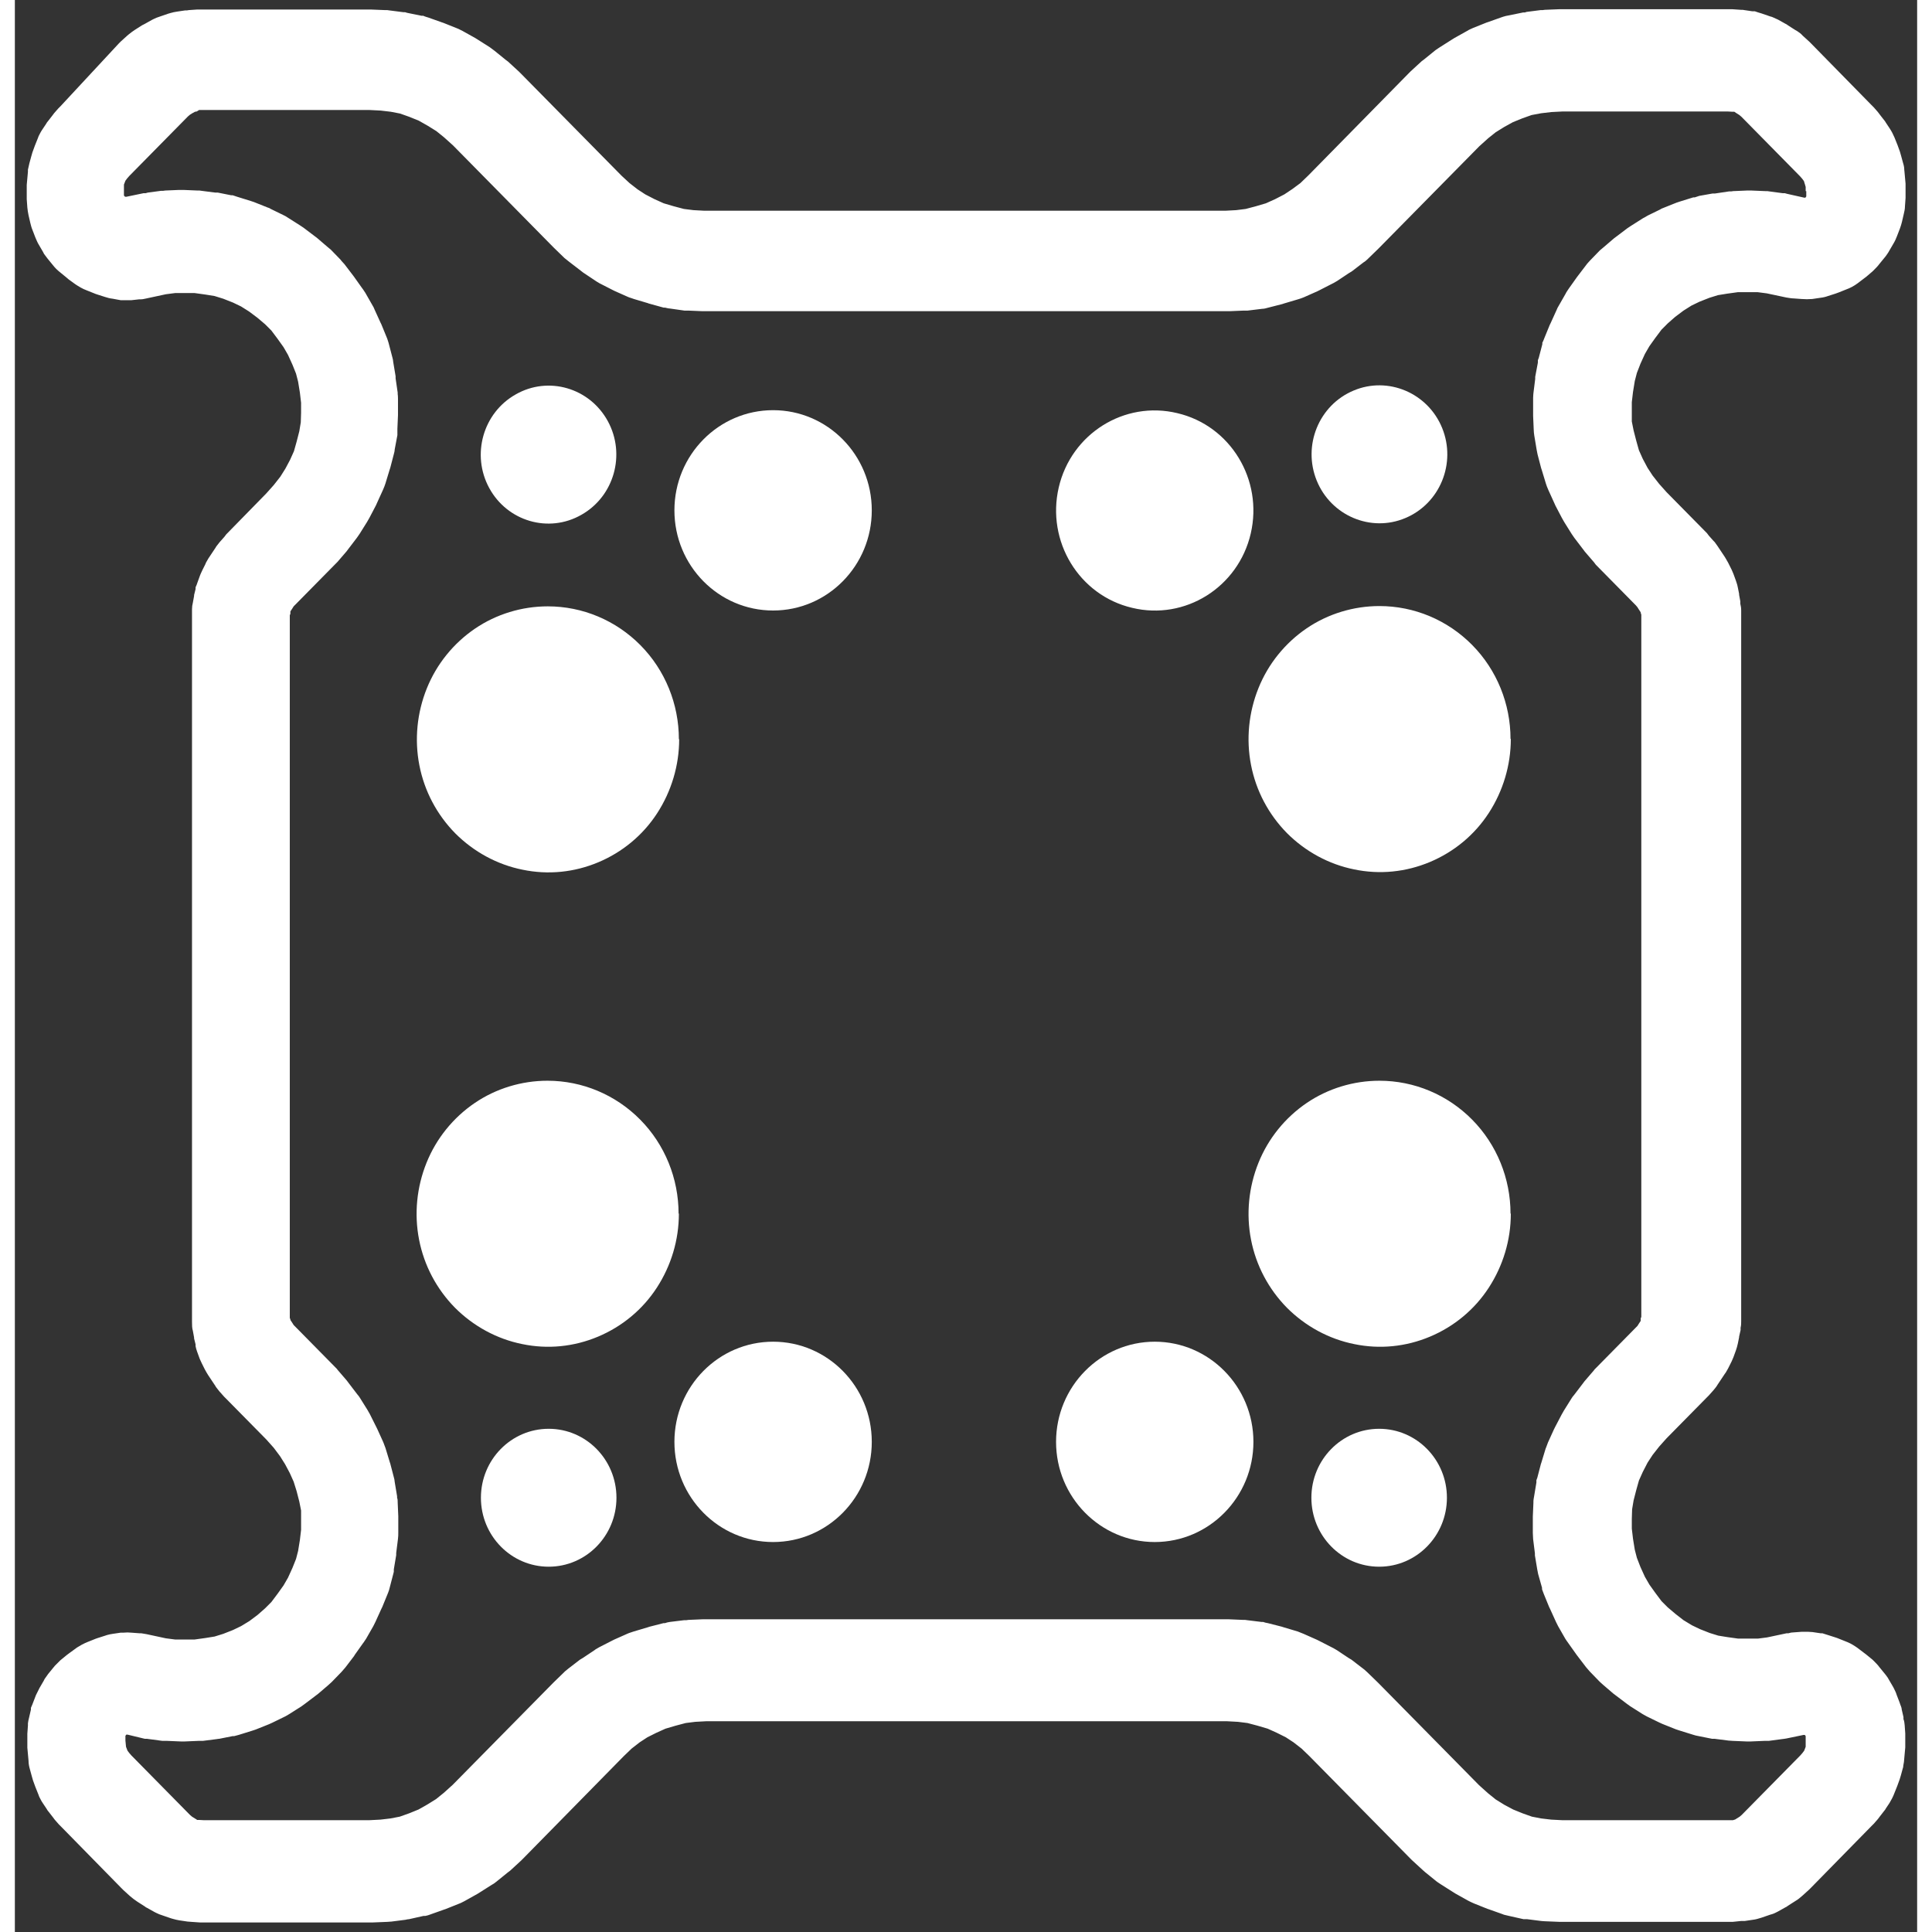 <?xml version="1.0" encoding="UTF-8"?>
<svg id="Layer_1" xmlns="http://www.w3.org/2000/svg" version="1.1"   width="50" height="50" viewBox="0 0 64 65"> 
  <rect x="0" y="0" width="64" height="65" fill="#333333" stroke="none"/> 
  <!-- Generator: Adobe Illustrator 29.5.1, SVG Export Plug-In . SVG Version: 2.1.0 Build 141)  -->
  <ellipse cx="25.51" cy="17.17" rx="3.32" ry="3.37" fill="#fff"/>
  <path d="M37.59,20.45c1.78.43,3.57-.69,3.99-2.5.42-1.81-.68-3.63-2.47-4.05-1.78-.43-3.57.69-3.99,2.5-.42,1.81.68,3.63,2.47,4.05Z" fill="#fff"/>
  <ellipse cx="25.51" cy="48.51" rx="3.32" ry="3.37" fill="#fff"/>
  <path d="M38.35,45.14c-1.83,0-3.32,1.51-3.32,3.37s1.49,3.37,3.32,3.37,3.32-1.51,3.32-3.37-1.49-3.37-3.32-3.37Z" fill="#fff"/>
  <path d="M14.82,28.04c.62.62,1.41,1.05,2.26,1.22.86.18,1.74.09,2.55-.25.81-.34,1.5-.91,1.98-1.65.48-.74.74-1.61.74-2.49h-.01c0-1.18-.46-2.32-1.29-3.16-.83-.84-1.95-1.31-3.12-1.31-.87,0-1.73.26-2.45.75-.72.49-1.29,1.19-1.62,2.01s-.42,1.72-.25,2.59.59,1.66,1.21,2.29Z" fill="#fff"/>
  <path d="M22.33,40.83c0-1.18-.46-2.32-1.29-3.16-.83-.84-1.95-1.31-3.12-1.31-.87,0-1.73.26-2.45.75-.72.49-1.29,1.19-1.62,2.01s-.42,1.72-.25,2.59c.17.87.59,1.66,1.21,2.29.62.62,1.41,1.05,2.26,1.22.86.18,1.74.09,2.55-.25.81-.34,1.5-.91,1.98-1.65.48-.74.74-1.6.74-2.49h-.01Z" fill="#fff"/>
  <path d="M49.03,21.7c-.83-.84-1.95-1.31-3.12-1.31-.87,0-1.73.26-2.45.75-.72.49-1.29,1.19-1.62,2.01s-.42,1.72-.25,2.59.59,1.66,1.21,2.29c.62.62,1.41,1.05,2.26,1.22.86.18,1.74.09,2.55-.25.81-.34,1.5-.91,1.98-1.65.48-.74.74-1.61.74-2.49h-.01c0-1.18-.46-2.32-1.29-3.16Z" fill="#fff"/>
  <path d="M49.03,37.67c-.83-.84-1.95-1.31-3.12-1.31-.87,0-1.73.26-2.45.75-.72.49-1.29,1.19-1.62,2.01s-.42,1.72-.25,2.59c.17.87.59,1.66,1.21,2.29.62.62,1.41,1.05,2.26,1.22.86.18,1.74.09,2.55-.25.81-.34,1.5-.91,1.98-1.65.48-.74.74-1.6.74-2.49h-.01c0-1.18-.46-2.32-1.29-3.16Z" fill="#fff"/>
  <path d="M46.78,17.43c1.17-.49,1.72-1.85,1.24-3.03s-1.82-1.75-2.98-1.26c-1.17.49-1.72,1.85-1.24,3.03.48,1.18,1.82,1.75,2.98,1.26Z" fill="#fff"/>
  <path d="M19.06,17.32c1.1-.62,1.5-2.03.89-3.15s-2-1.53-3.1-.9c-1.1.62-1.5,2.03-.89,3.15s2,1.53,3.1.9Z" fill="#fff"/>
  <path d="M45.9,48.07c-1.26,0-2.28,1.04-2.28,2.32s1.02,2.32,2.28,2.32,2.28-1.04,2.28-2.32-1.02-2.32-2.28-2.32Z" fill="#fff"/>
  <ellipse cx="17.96" cy="50.39" rx="2.28" ry="2.32" fill="#fff"/>
  <path d="M63.57,5.75c0-.07-.01-.15-.03-.22l-.02-.07-.06-.22s-.02-.07-.02-.07l-.02-.07-.08-.22-.02-.05-.08-.2c-.04-.08-.07-.16-.12-.24l-.05-.08-.12-.18s-.03-.05-.03-.05l-.04-.05-.14-.18s-.03-.04-.03-.04l-.03-.04-.14-.16-.04-.04-.04-.04-2.03-2.07-.06-.06-.22-.2c-.05-.06-.12-.11-.18-.15l-.07-.04-.25-.16s-.04-.03-.04-.03l-.04-.02-.25-.14c-.07-.03-.13-.06-.2-.09l-.07-.02-.29-.1c-.07-.02-.14-.04-.22-.07h-.08l-.27-.04s-.06-.01-.06-.01h-.06l-.29-.02h-5.82l-.49.02s-.07.01-.07.01h-.07l-.47.06s-.06.02-.06.02h-.06l-.49.1c-.06.01-.11.02-.17.04l-.06.02-.45.16-.06.02-.45.18c-.05.02-.15.07-.15.07l-.05.03-.43.24-.08.05-.41.26s-.12.08-.12.08l-.04.03-.37.3s-.04.03-.04.03l-.04.03-.37.34s-.03.03-.03.03l-.03.03-3.38,3.44-.27.26-.27.2-.27.18-.31.16-.31.14-.34.1-.34.09-.32.04-.37.02h-17.52l-.37-.02-.32-.04-.34-.09-.34-.1-.31-.14-.31-.16-.26-.17-.27-.21-.27-.25-3.39-3.44s-.03-.03-.03-.03l-.03-.03-.37-.34s-.04-.03-.04-.03l-.04-.03-.37-.3s-.12-.09-.12-.09l-.04-.03-.41-.26-.08-.05-.43-.24-.14-.07-.05-.02-.45-.18-.06-.02-.45-.16c-.06-.02-.11-.03-.17-.06h-.06l-.49-.1s-.06-.02-.06-.02h-.06l-.47-.06s-.07-.01-.07-.01h-.07l-.49-.02h-.08s-5.63,0-5.63,0h-.12l-.29.02s-.06.01-.06.01h-.06l-.27.04c-.08.01-.16.03-.23.05l-.07.02-.29.1c-.07.02-.14.05-.2.08l-.06.03-.25.14s-.04.02-.04.02l-.04.02-.25.16c-.06.04-.13.09-.19.14l-.06.05-.22.2-.06.06-1.96,2.11s-.04.04-.04.04l-.04.04-.14.16s-.03.04-.03.04l-.03.04-.14.18s-.04.05-.04.05l-.03.05-.12.18c-.05.07-.09.15-.13.23l-.03.08-.08.2-.02.05-.08.22s-.02.07-.02.07l-.02.07-.06.22c-.02.07-.03.15-.05.22v.07l-.04.44v.48l.02.28c.01.09.02.17.04.26l.06.26c.02.08.04.16.07.23l.1.26c.04.09.07.17.12.25l.14.24.03.06s.08.11.12.16l.18.22c.07.09.15.17.24.24l.22.18.07.06.22.16c.12.08.25.16.39.21l.25.1.05.02s.06.02.06.02l.25.08c.09.03.17.05.26.06l.27.05h.36l.27-.03h.06c.06,0,.12-.02.18-.03l.65-.14.31-.04h.66l.36.05.31.05.29.09.33.13.27.13.27.17.28.21.26.22.21.21.21.28.2.28.15.26.15.33.12.3.07.27.06.37.04.34v.34s-.01.32-.01.32l-.05.3-.09.35-.09.32-.13.29-.16.3-.17.27-.22.28-.25.28-1.35,1.38s-.03.04-.03.04l-.03.04-.16.18s-.11.14-.11.14l-.03.05-.24.36s-.08.14-.08.14l-.02.05-.1.2s-.06.13-.06.13l-.02.05-.08.22c-.02.06-.04.12-.07.18v.06l-.05.2v.03l-.04.22c-.02.08-.03.15-.03.23v23.97c0,.11,0,.21.03.31l.04.22v.03l.05.2v.06c.01.06.03.12.05.18l.08.22.02.05s.06.13.06.13l.1.2c.04.07.07.13.11.19l.24.36.03.05s.11.14.11.14l.16.18s.07.07.07.07l1.35,1.37.25.28.21.28.17.27.16.3.13.29.1.32.09.35.06.3v.65l-.04.34-.06.37-.07.27-.12.3-.15.33-.15.26-.2.28-.21.28-.21.21-.25.22-.28.21-.28.17-.27.13-.33.13-.29.09-.31.05-.36.05h-.66l-.31-.04-.65-.14-.18-.03h-.06l-.27-.02c-.09-.01-.18-.01-.27,0h-.09l-.27.04c-.06.01-.13.02-.19.04l-.06.02-.25.08s-.06.02-.06.02l-.05.02-.25.1c-.12.05-.23.11-.34.18l-.04.03-.22.16s-.04.03-.04.03l-.04.03-.22.18c-.06.06-.12.12-.18.18l-.05.06-.18.22c-.04.06-.08.11-.12.17l-.03.06-.14.24c-.03.06-.06.12-.09.18l-.03.06-.1.26s-.04.11-.07.17v.06l-.06.26c-.02.07-.03.13-.04.2v.07l-.02.28v.47l.04.44c0,.1.02.2.05.3l.06.22.02.07s.02.07.02.07l.08.22s.02.05.02.05l.08.2.03.08c.04.08.08.16.13.23l.12.18.03.05s.04.05.04.05l.14.18.03.04s.03.04.03.04l.14.16.08.08,2.03,2.07.06.06.22.2c.08.07.16.13.25.19l.25.16.04.03s.04.02.04.02l.25.14.06.03c.06.03.13.06.2.08l.29.1.07.02c.07.02.15.04.22.05l.27.04s.13.01.13.01l.29.02h5.81l.49-.02s.14-.01.14-.01l.47-.06s.08-.02.12-.02l.49-.11h.06c.06-.01.12-.03.17-.05l.45-.16s.06-.02.06-.02l.45-.18c.06-.02.13-.06.19-.09l.43-.24.08-.05.41-.26c.06-.03.11-.07.16-.11l.37-.3.04-.03s.04-.03.04-.03l.37-.34s.07-.07.07-.07l3.38-3.44.27-.26.27-.21.26-.17.3-.15.31-.14.34-.1.34-.09.32-.04.37-.02h17.52l.37.02.32.04.34.09.34.1.31.14.3.15.26.17.27.21.26.25,3.39,3.44.03.03s.03.03.03.03l.37.34s.08.07.08.07l.37.3.04.03s.12.08.12.08l.41.26.08.05.43.24c.06.03.12.06.19.09l.45.18.06.02.45.16.05.02c.06.01.11.03.17.04l.49.11h.12l.47.06s.09.01.14.01l.49.02h5.81l.29-.03h.12l.27-.04c.1-.01.19-.04.29-.07l.29-.1.07-.02c.07-.02.14-.06.2-.09l.25-.14.04-.02s.04-.03.04-.03l.25-.16c.09-.05.17-.12.25-.19l.22-.2.06-.06,2.03-2.07s.08-.08.08-.08l.14-.16s.06-.08.06-.08l.14-.18.04-.05s.03-.05.03-.05l.12-.18c.06-.1.12-.21.16-.32l.08-.2.02-.05.08-.22s.04-.13.04-.13l.06-.22.02-.07c0-.07.03-.15.03-.22l.04-.44v-.47l-.02-.28c-.01-.07-.01-.13-.04-.2v-.07l-.06-.26c0-.06-.03-.11-.05-.17l-.02-.06-.1-.26c-.02-.07-.05-.13-.08-.19l-.03-.06-.14-.24c-.03-.06-.07-.12-.11-.17l-.04-.05-.18-.22c-.05-.07-.11-.13-.17-.19l-.06-.06-.22-.18s-.04-.03-.04-.03l-.04-.03-.21-.16c-.1-.07-.21-.14-.33-.19l-.05-.02-.25-.1s-.05-.02-.05-.02l-.06-.02-.25-.08c-.06-.02-.13-.04-.19-.06h-.06l-.27-.04c-.09-.01-.18-.01-.27-.01h-.09l-.27.02c-.06,0-.12.01-.18.03h-.06l-.66.14-.31.04h-.66l-.36-.05-.31-.05-.29-.09-.33-.13-.27-.13-.28-.17-.27-.21-.26-.22-.21-.21-.21-.28-.2-.28-.15-.26-.15-.33-.12-.31-.07-.27-.06-.37-.04-.34v-.33s.01-.32.01-.32l.05-.3.09-.35.09-.32.13-.29.16-.31.17-.26.22-.28.25-.28,1.35-1.37s.07-.07.07-.07l.16-.18c.05-.06.1-.12.14-.19l.24-.36.03-.04s.08-.14.08-.14l.1-.2.02-.04s.06-.14.06-.14l.08-.22c.03-.08.05-.16.07-.25l.04-.2v-.02l.05-.22v-.08c.02-.08.02-.15.02-.23v-23.9c0-.08-.01-.15-.03-.23v-.08l-.04-.22v-.03l-.04-.2c-.01-.07-.03-.13-.05-.19l-.02-.06-.08-.22c-.02-.05-.06-.14-.06-.14l-.02-.04-.1-.2c-.03-.05-.08-.14-.08-.14l-.03-.05-.24-.36s-.1-.14-.1-.14l-.04-.04-.16-.18s-.03-.04-.03-.04l-.03-.04-1.36-1.38-.25-.28-.22-.28-.17-.26-.16-.3-.13-.29-.09-.32-.09-.35-.06-.3v-.65l.04-.34.06-.37.07-.27.12-.31.15-.33.15-.26.2-.28.21-.28.21-.21.25-.22.28-.21.27-.17.27-.13.33-.13.29-.09.31-.05.36-.05h.66l.31.04.66.14c.08.01.16.03.24.03l.27.02c.12.01.24.01.36,0l.27-.04c.09-.01.18-.03.26-.06l.25-.08s.11-.04.11-.04l.25-.1c.14-.05.27-.12.39-.21l.21-.16s.08-.06.08-.06l.21-.18.06-.06c.06-.06.12-.12.17-.19l.18-.22.04-.05c.04-.06.08-.11.11-.17l.14-.24c.05-.08.09-.17.12-.25l.1-.26c.03-.08.05-.15.07-.23l.06-.26c.02-.08.04-.17.04-.26l.02-.28v-.48l-.04-.44ZM60.27,6.43v.18l-.03.04h-.04l-.58-.13s-.07-.02-.07-.02h-.07l-.45-.06s-.07-.01-.07-.01h-.07l-.47-.02h-.14l-.47.02s-.07.01-.07.01h-.07l-.47.07h-.08l-.45.08s-.15.05-.15.05h-.05l-.45.14s-.06.02-.06.02l-.06.02-.45.18s-.05.02-.05.02l-.05.03-.41.2s-.12.07-.12.07l-.04.02-.41.26s-.06.04-.06.04l-.06.04-.37.28s-.04.03-.04.03l-.04.03-.35.3s-.06.05-.06.05l-.06.05-.33.34s-.1.11-.1.11l-.03.04-.29.38-.03.04-.27.38s-.08.12-.08.12l-.02.04-.24.42s-.04.07-.04.07l-.03.07-.2.44-.03.06-.18.44s-.04.11-.07.16v.05l-.12.46s-.03.08-.03.08v.08l-.09.48v.07l-.06.48s-.01.11-.01.16v.6l.02.46c0,.07.01.14.02.21l.08.48c.01.05.02.1.03.15l.12.46s.02.06.02.06l.14.46c.02.07.05.14.08.21l.2.44s.04.09.04.09l.22.42.04.07s.04.07.04.07l.25.4s.09.13.09.13l.29.38s.06.08.06.08l.31.36.03.04s.03.04.03.04l1.35,1.37.05.06.05.08.06.09v.02l.02.06v23.63l-.02.04v.09l-.06.09-.05.08-.05.05-1.35,1.37s-.04.04-.04.04l-.03.04-.31.36s-.03.04-.03.04l-.03.04-.29.38s-.05.06-.05.06l-.04.06-.25.4s-.04.07-.04.07l-.04.07-.22.42s-.02.04-.02.04l-.02.04-.2.44c-.02.05-.04.11-.06.16l-.02.05-.14.46-.02.06-.12.46s-.03.08-.03.08v.08l-.08.48s-.02.1-.02.15v.05l-.02.46v.55c0,.07.01.14.01.21l.06.48v.07l.08.48s.02.1.03.15l.13.46v.05s.04.11.06.16l.18.44.03.06.2.44s.07.14.07.14l.24.42s.07.11.11.16l.27.38.03.04.29.38c.04.05.13.15.13.15l.33.34s.11.1.11.1l.35.3s.08.06.08.06l.37.28s.11.08.11.08l.41.26s.1.06.16.09l.41.2s.11.05.11.05l.45.18s.12.04.12.04l.45.14c.06.02.13.04.2.05l.45.09h.08l.47.06s.14.01.14.01l.47.02h.14l.47-.02h.14l.45-.06s.09-.01.14-.02l.58-.12h.04l.03.04h0v.15s0,.14,0,.14v.07l-.05.13-.06.08-.07.08-1.97,2-.07.06-.08.05-.08.05h-.01l-.06.02h-5.72l-.39-.02-.34-.04-.31-.06-.31-.11-.32-.13-.3-.16-.29-.18-.26-.21-.3-.27-3.37-3.42-.03-.03-.35-.34s-.11-.1-.11-.1l-.04-.03-.39-.3s-.05-.03-.05-.03l-.05-.03-.39-.26s-.12-.07-.12-.07l-.04-.02-.43-.22-.08-.04-.45-.2c-.05-.02-.1-.04-.15-.06l-.05-.02-.47-.14-.06-.02-.47-.12c-.06-.01-.11-.02-.16-.04h-.05l-.49-.06s-.07-.01-.07-.01h-.07l-.47-.02h-17.72l-.47.02s-.07.01-.07.01h-.07l-.49.06c-.06.01-.11.02-.16.04h-.05l-.47.12-.06.02-.47.14s-.15.05-.15.05l-.05.02-.45.2-.08.04-.43.22s-.12.07-.12.07l-.04.03-.39.26s-.05.03-.05.03l-.05.03-.39.3s-.11.09-.11.09l-.03.03-.35.34-.03.03-3.37,3.42-.3.27-.26.21-.29.18-.3.17-.32.13-.31.11-.31.06-.34.04-.39.02h-5.54s-.18-.01-.18-.01h-.06s-.01-.01-.01-.01l-.08-.05-.08-.05-.07-.06-1.97-2-.07-.08-.06-.08-.05-.13-.02-.21v-.16l.03-.04h.04l.58.14h.07s.07.01.07.01l.45.06c.05,0,.15,0,.15,0l.47.02h.14l.47-.02s.14,0,.14,0l.47-.06s.05-.01.08-.01l.45-.09h.05s.15-.04.15-.04l.45-.14.06-.02s.06-.02.06-.02l.45-.18s.11-.05.11-.05l.41-.2.04-.02s.12-.07.12-.07l.41-.26s.11-.08.11-.08l.37-.28s.08-.06.08-.06l.35-.3s.11-.1.11-.1l.33-.34s.09-.1.13-.15l.29-.38.03-.05.27-.38.03-.04s.08-.12.08-.12l.24-.42s.07-.14.07-.14l.2-.44s.03-.06.03-.06l.18-.44.02-.05c.02-.05.04-.11.05-.16l.12-.46.02-.08s0-.08,0-.08l.08-.48v-.07l.06-.48c.01-.07.01-.14.01-.21v-.55l-.02-.46c0-.06,0-.11-.02-.16v-.05l-.08-.48s-.01-.08-.01-.08l-.02-.08-.12-.46-.02-.06-.14-.46c-.02-.06-.04-.11-.06-.16l-.02-.05-.2-.44s-.02-.04-.02-.04l-.02-.04-.21-.42s-.04-.07-.04-.07l-.04-.07-.25-.4s-.04-.06-.04-.06l-.05-.06-.29-.38s-.03-.04-.03-.04l-.03-.04-.31-.36s-.03-.04-.03-.04l-.04-.04-1.36-1.38-.05-.05-.05-.08-.06-.09v-.02l-.02-.05v-23.64l.02-.05v-.08l.06-.09.05-.08.05-.05,1.35-1.37s.07-.07.07-.07l.31-.36s.06-.08.06-.08l.29-.38s.09-.13.09-.13l.25-.4.04-.07s.04-.07.04-.07l.22-.42s.04-.09.04-.09l.2-.44c.03-.07.06-.14.08-.21l.14-.46s.02-.06.02-.06l.12-.46.02-.08s.01-.05.01-.08l.09-.48v-.05c0-.06,0-.11,0-.16l.02-.46v-.55s0-.11-.01-.16v-.05l-.07-.48v-.07l-.08-.48s-.01-.08-.01-.08l-.02-.08-.12-.46s-.03-.11-.05-.16l-.02-.05-.18-.44-.03-.06-.2-.44s-.03-.07-.03-.07l-.04-.07-.24-.42s-.08-.12-.08-.12l-.03-.04-.27-.38-.03-.04-.29-.38s-.1-.11-.1-.11l-.03-.04-.33-.34s-.06-.05-.06-.05l-.06-.05-.35-.3s-.04-.03-.04-.03l-.04-.03-.37-.28s-.06-.04-.06-.04l-.06-.04-.41-.26s-.08-.05-.08-.05l-.08-.04-.41-.2s-.05-.03-.05-.03l-.06-.02-.45-.18s-.06-.02-.06-.02l-.06-.02-.45-.14c-.05-.02-.1-.03-.15-.05h-.05l-.45-.09h-.08l-.47-.06s-.07-.01-.07-.01h-.07l-.47-.02h-.14l-.47.02s-.07.01-.07.01h-.07l-.45.06s-.07.02-.07.02h-.07l-.58.12h-.04l-.04-.04h0v-.16s0-.14,0-.14v-.07l.05-.13.06-.08.07-.08,1.97-2,.07-.06.08-.05.09-.05h0s.06-.01.06-.01l.08-.05h5.72l.39.02.34.04.31.06.31.11.32.13.3.17.29.18.26.21.3.27,3.37,3.42s.03.03.03.03l.35.34s.1.08.15.12l.39.3s.09.07.09.07l.39.26s.1.07.16.1l.43.22s.08.04.08.04l.45.2.05.02s.1.03.15.05l.47.14s.04.02.06.02l.47.13h.05s.11.03.16.03l.49.07h.14l.47.02h17.72l.47-.02h.14l.49-.06c.07,0,.14-.02.21-.04l.47-.12.06-.02.47-.14c.07-.02.13-.04.2-.07l.45-.2.08-.04.43-.22.04-.02s.12-.07.12-.07l.39-.26.05-.03s.05-.03.05-.03l.39-.3c.06-.03.15-.12.15-.12l.35-.34s.03-.03.03-.03l3.37-3.42.3-.27.25-.2.29-.18.29-.16.32-.13.31-.11.32-.06.34-.04.39-.02h5.54s.17.01.17.01h.06s.09.06.09.06l.08.05.07.06,1.97,2,.07.08.06.08.04.13.02.07v.14Z" fill="#fff"/>
</svg>